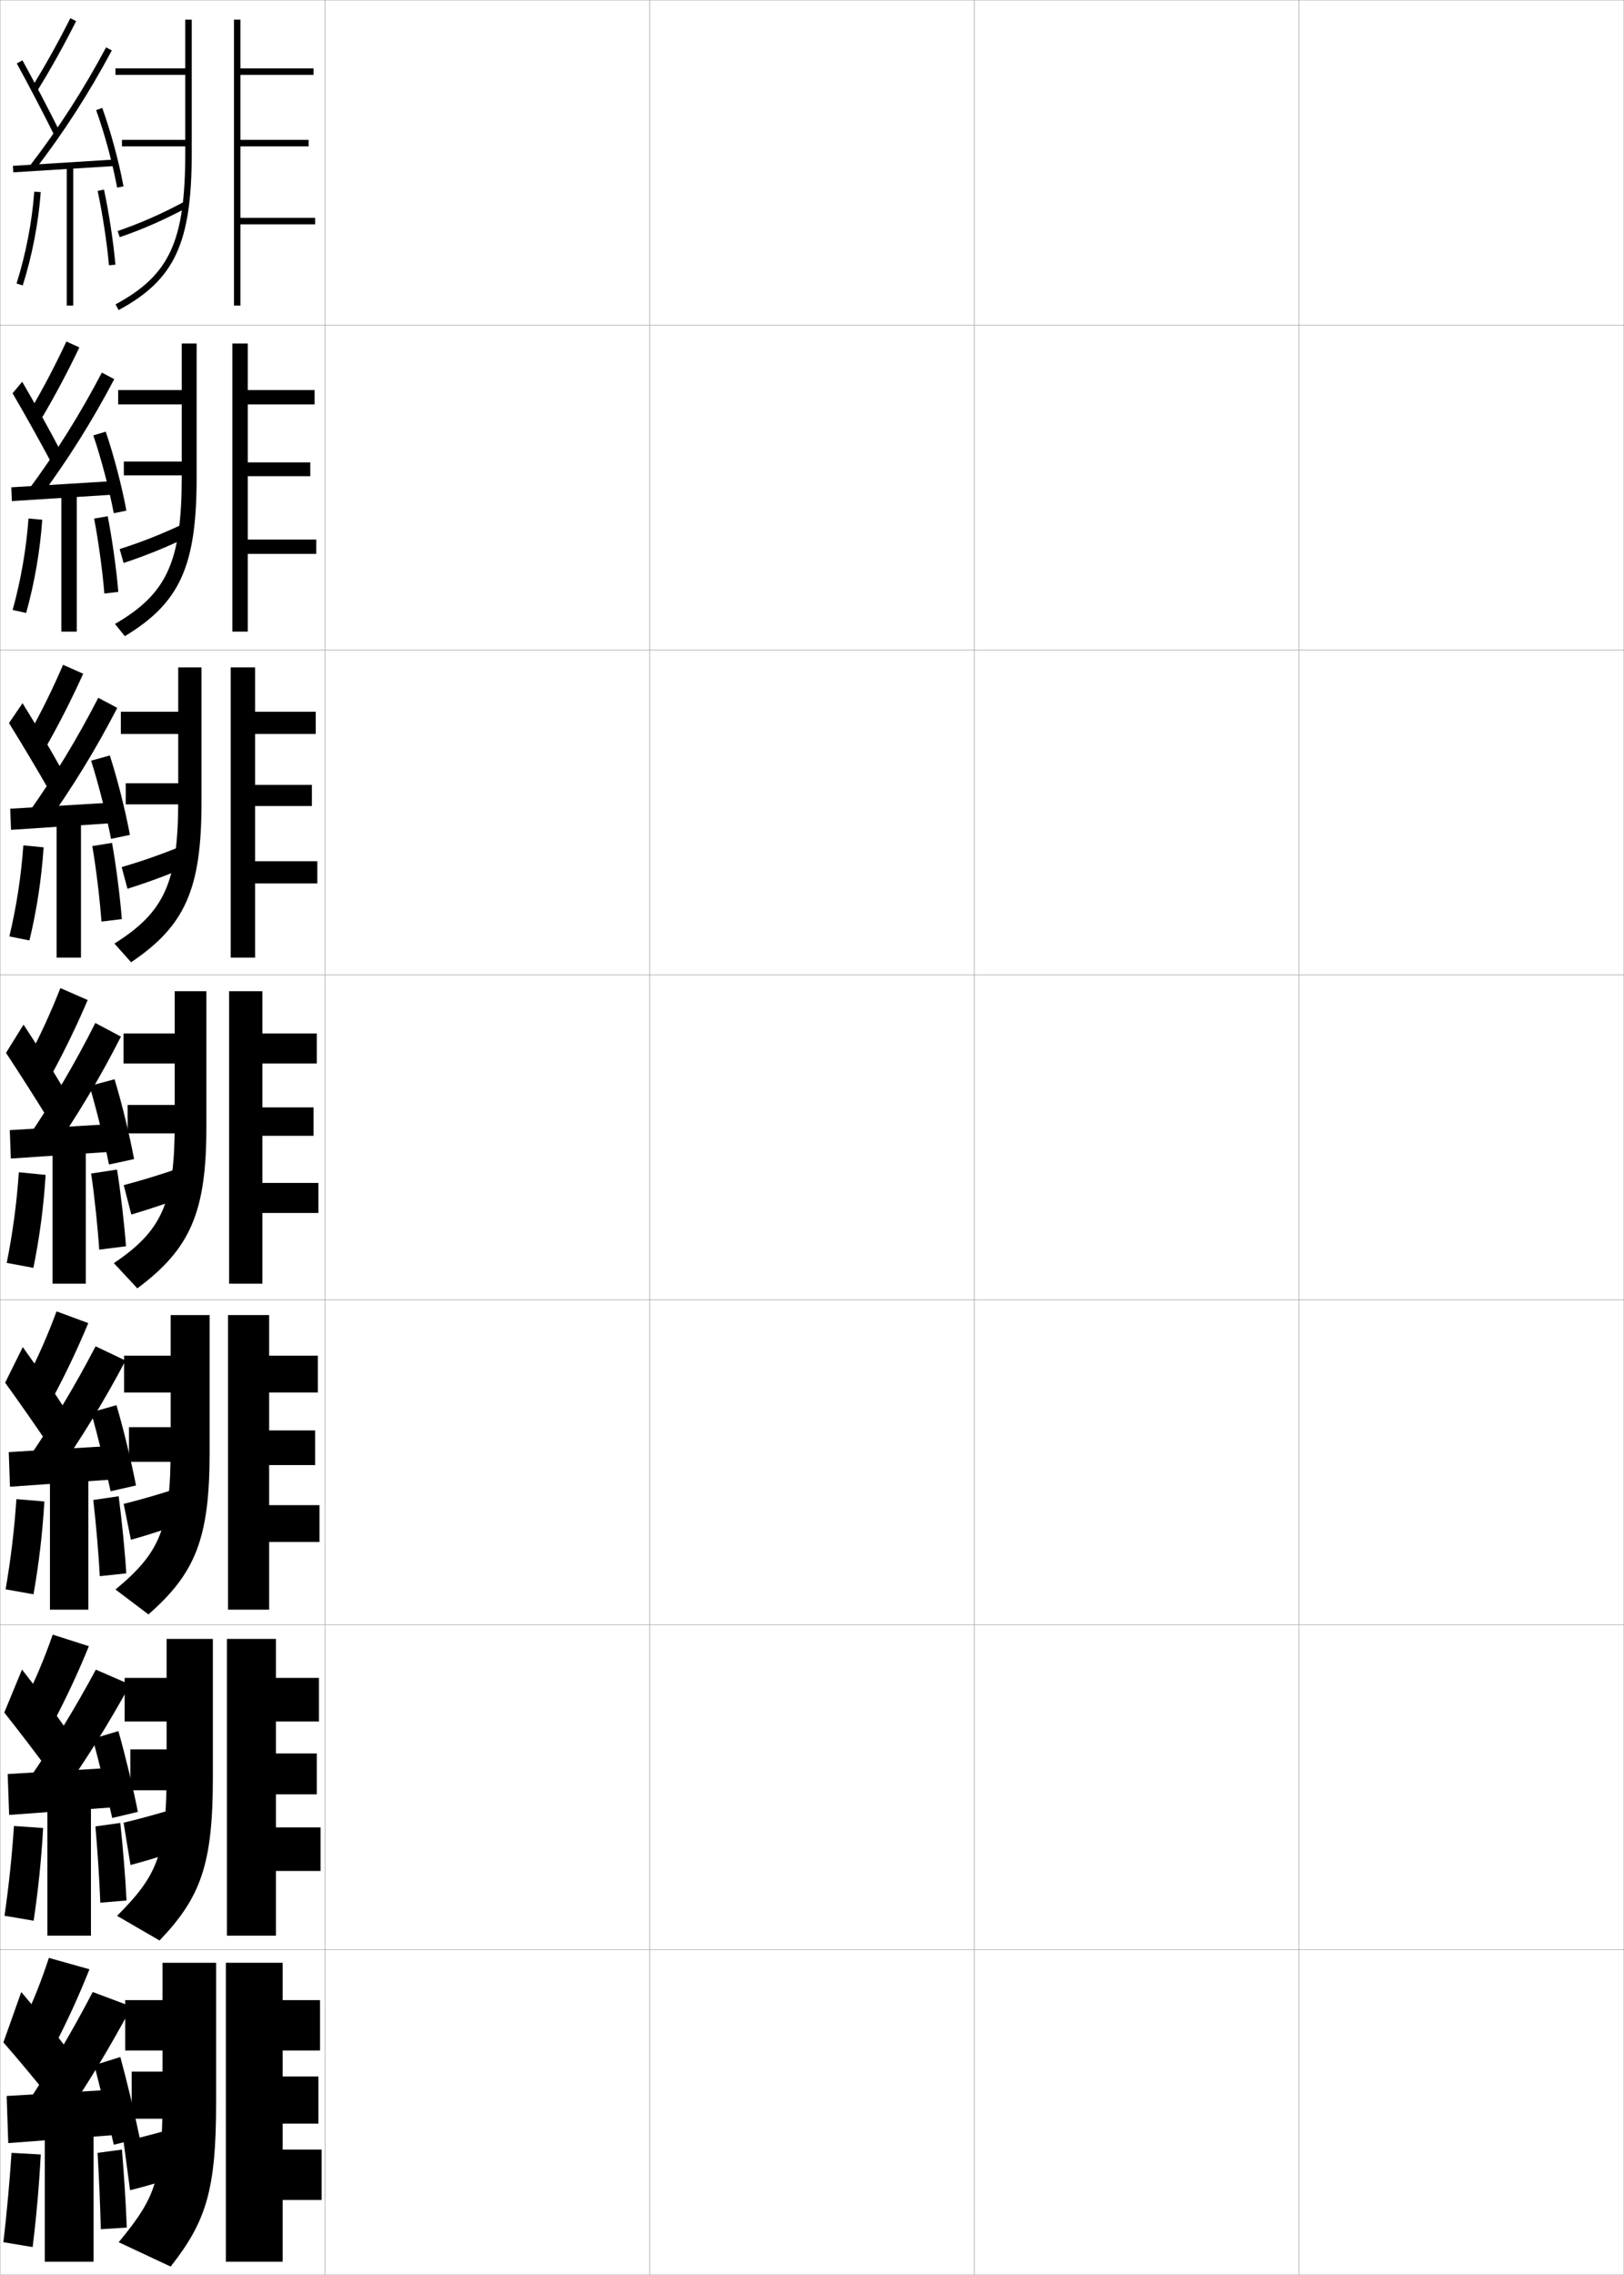 <?xml version="1.0" encoding="utf-8"?>
<!-- Generator: Adobe Illustrator 11 Build 225, SVG Export Plug-In . SVG Version: 6.0.0 Build 78)  -->
<!DOCTYPE svg PUBLIC "-//W3C//DTD SVG 1.0//EN"    "http://www.w3.org/TR/2001/REC-SVG-20010904/DTD/svg10.dtd">
<svg  xmlns="http://www.w3.org/2000/svg" xmlns:xlink="http://www.w3.org/1999/xlink" xmlns:a="http://ns.adobe.com/AdobeSVGViewerExtensions/3.0/"
	 width="500.1" height="700.1" viewBox="0 0 500.1 700.1"
	 overflow="visible" enable-background="new 0 0 500.1 700.1" xml:space="preserve">
		<g id="glyphs">
			<g>
				<rect x="0.05" y="0.05" fill="none" stroke="#999999" stroke-width="0.1" width="100" height="100"/> 
				<rect x="0.05" y="100.05" fill="none" stroke="#999999" stroke-width="0.1" width="100" height="100"/> 
				<rect x="0.05" y="200.05" fill="none" stroke="#999999" stroke-width="0.1" width="100" height="100"/> 
				<rect x="0.05" y="300.05" fill="none" stroke="#999999" stroke-width="0.1" width="100" height="100"/> 
				<rect x="0.05" y="400.05" fill="none" stroke="#999999" stroke-width="0.1" width="100" height="100"/> 
				<rect x="0.05" y="500.05" fill="none" stroke="#999999" stroke-width="0.1" width="100" height="100"/> 
				<rect x="0.05" y="600.05" fill="none" stroke="#999999" stroke-width="0.1" width="100" height="100"/> 
				<rect x="100.05" y="0.05" fill="none" stroke="#999999" stroke-width="0.1" width="100" height="100"/> 
				<rect x="100.05" y="100.05" fill="none" stroke="#999999" stroke-width="0.1" width="100" height="100"/> 
				<rect x="100.05" y="200.05" fill="none" stroke="#999999" stroke-width="0.1" width="100" height="100"/> 
				<rect x="100.05" y="300.05" fill="none" stroke="#999999" stroke-width="0.1" width="100" height="100"/> 
				<rect x="100.05" y="400.05" fill="none" stroke="#999999" stroke-width="0.1" width="100" height="100"/> 
				<rect x="100.05" y="500.05" fill="none" stroke="#999999" stroke-width="0.1" width="100" height="100"/> 
				<rect x="100.05" y="600.05" fill="none" stroke="#999999" stroke-width="0.1" width="100" height="100"/> 
				<rect x="200.05" y="0.05" fill="none" stroke="#999999" stroke-width="0.1" width="100" height="100"/> 
				<rect x="200.05" y="100.05" fill="none" stroke="#999999" stroke-width="0.1" width="100" height="100"/> 
				<rect x="200.05" y="200.05" fill="none" stroke="#999999" stroke-width="0.1" width="100" height="100"/> 
				<rect x="200.05" y="300.05" fill="none" stroke="#999999" stroke-width="0.1" width="100" height="100"/> 
				<rect x="200.05" y="400.05" fill="none" stroke="#999999" stroke-width="0.1" width="100" height="100"/> 
				<rect x="200.05" y="500.05" fill="none" stroke="#999999" stroke-width="0.1" width="100" height="100"/> 
				<rect x="200.05" y="600.05" fill="none" stroke="#999999" stroke-width="0.1" width="100" height="100"/> 
				<rect x="300.05" y="0.05" fill="none" stroke="#999999" stroke-width="0.1" width="100" height="100"/> 
				<rect x="300.05" y="100.05" fill="none" stroke="#999999" stroke-width="0.1" width="100" height="100"/> 
				<rect x="300.05" y="200.05" fill="none" stroke="#999999" stroke-width="0.1" width="100" height="100"/> 
				<rect x="300.05" y="300.05" fill="none" stroke="#999999" stroke-width="0.1" width="100" height="100"/> 
				<rect x="300.05" y="400.05" fill="none" stroke="#999999" stroke-width="0.1" width="100" height="100"/> 
				<rect x="300.05" y="500.05" fill="none" stroke="#999999" stroke-width="0.1" width="100" height="100"/> 
				<rect x="300.05" y="600.05" fill="none" stroke="#999999" stroke-width="0.1" width="100" height="100"/> 
				<rect x="400.05" y="0.05" fill="none" stroke="#999999" stroke-width="0.1" width="100" height="100"/> 
				<rect x="400.05" y="100.05" fill="none" stroke="#999999" stroke-width="0.1" width="100" height="100"/> 
				<rect x="400.05" y="200.05" fill="none" stroke="#999999" stroke-width="0.1" width="100" height="100"/> 
				<rect x="400.05" y="300.05" fill="none" stroke="#999999" stroke-width="0.1" width="100" height="100"/> 
				<rect x="400.05" y="400.05" fill="none" stroke="#999999" stroke-width="0.1" width="100" height="100"/> 
				<rect x="400.05" y="500.05" fill="none" stroke="#999999" stroke-width="0.1" width="100" height="100"/> 
				<rect x="400.05" y="600.05" fill="none" stroke="#999999" stroke-width="0.1" width="100" height="100"/> 
			</g>
			<g>
				<path d="M9.699,27.023l1.7,1.053c4.263-6.888,8.202-13.945,12.044-21.577
					L21.656,5.601C17.842,13.179,13.931,20.187,9.699,27.023z"/>
				<path d="M5.173,19.531c3.547,6.457,8.16,15.283,11.481,21.964l1.791-0.891
					c-3.332-6.702-7.962-15.558-11.519-22.036L5.173,19.531z"/>
				<path d="M9.257,50.94l1.586,1.219c8.922-11.623,16.638-23.607,23.59-36.639
					l-1.766-0.941C25.767,27.512,18.11,39.406,9.257,50.94z"/>
				
					<rect x="18.801" y="35.299" transform="matrix(-0.062 -0.998 0.998 -0.062 -29.964 73.987)" width="2" height="31.563"/> 
				<path d="M29.608,33.888c2.629,7.321,5.043,16.235,6.458,23.845l1.966-0.365
					c-1.434-7.709-3.879-16.738-6.541-24.155L29.608,33.888z"/>
				<rect x="20.55" y="51.05" width="2" height="43"/> 
				<path d="M5.097,87.249l1.906,0.602c2.914-9.239,4.832-19.173,5.544-28.727
					l-1.994-0.148C9.851,68.378,7.965,78.154,5.097,87.249z"/>
				<path d="M30.071,58.759c1.519,7.119,2.885,16.101,3.482,22.879l1.992-0.176
					c-0.604-6.853-1.984-15.928-3.518-23.121L30.071,58.759z"/>
			</g>
			<g>
				<g>
					<path d="M9.227,126.45l3.508,2.449c4.188-7.071,8.036-14.306,11.702-21.979
						l-3.994-1.822C16.942,112.582,13.272,119.583,9.227,126.45z"/>
					<path d="M3.872,121.029c3.704,6.334,8.515,14.935,11.901,21.303l2.915-3.48
						c-3.346-6.369-8.062-14.899-11.849-21.364L3.872,121.029z"/>
					<path d="M8.857,150.631l3.413,2.504c8.647-11.644,16.116-23.532,22.907-36.449
						l-3.81-2.024C24.695,127.402,17.341,139.149,8.857,150.631z"/>
					<polygon points="3.471,149.968 3.658,154.215 35.743,152.173 35.64,148.009 "/>
					<path d="M28.737,133.995c2.455,7.252,4.864,16.424,6.299,23.955l3.889-0.799
						c-1.428-7.659-3.853-16.928-6.366-24.295L28.737,133.995z"/>
					<rect x="18.897" y="151.633" width="4.75" height="42.75"/> 
					<path d="M3.894,187.72l4.161,0.924c2.577-9.264,4.286-19.119,4.952-28.686
						l-4.232-0.386C8.097,168.966,6.416,178.619,3.894,187.72z"/>
					<path d="M28.983,159.599c1.344,6.924,2.621,16.423,3.151,23.061l4.301-0.504
						c-0.553-6.689-1.885-16.308-3.265-23.283L28.983,159.599z"/>
				</g>
				<g>
					<path d="M8.945,225.877l5.314,3.845c4.112-7.255,7.87-14.666,11.36-22.382
						l-6.201-2.746C16.233,211.985,12.806,218.98,8.945,225.877z"/>
					<path d="M2.762,222.526c3.861,6.21,8.87,14.587,12.321,20.642l4.039-6.07
						c-3.359-6.035-8.161-14.24-12.179-20.69L2.762,222.526z"/>
					<path d="M8.648,250.322l5.241,3.789c8.372-11.663,15.594-23.456,22.224-36.259
						l-5.854-3.105C23.814,227.292,16.762,238.891,8.648,250.322z"/>
					<polygon points="3.144,248.885 3.396,255.382 36.062,253.235 35.978,246.905 "/>
					<path d="M28.056,234.102c2.282,7.183,4.687,16.613,6.141,24.065l5.812-1.233
						c-1.423-7.61-3.827-17.118-6.192-24.436L28.056,234.102z"/>
					<rect x="17.436" y="252.217" width="7.5" height="42.5"/> 
					<path d="M2.881,288.191l6.187,1.225c2.239-9.289,3.739-19.064,4.36-28.645
						L7.188,260.169C6.533,269.554,5.059,279.083,2.881,288.191z"/>
					<path d="M28.423,260.381c1.169,6.729,2.358,16.744,2.82,23.242l6.273-0.773
						c-0.502-6.526-1.785-16.688-3.013-23.444L28.423,260.381z"/>
				</g>
				<g>
					<path d="M18.596,304.09c-2.87,7.299-6.057,14.287-9.731,21.214l7.121,5.241
						c4.038-7.439,7.704-15.027,11.019-22.785L18.596,304.09z"/>
					<path d="M1.853,324.023c4.018,6.087,9.225,14.239,12.741,19.981l5.162-8.66
						c-3.372-5.702-8.26-13.582-12.509-20.019L1.853,324.023z"/>
					<path d="M8.641,350.013l7.068,5.074c8.097-11.683,15.071-23.38,21.54-36.068
						l-7.898-4.188C23.134,327.182,16.384,338.633,8.641,350.013z"/>
					<polygon points="36.517,345.801 3.017,347.801 3.333,356.549 36.583,354.299 "/>
					<path d="M27.575,334.209c2.109,7.113,4.508,16.802,5.981,24.175l7.736-1.667
						c-1.417-7.561-3.802-17.309-6.019-24.576L27.575,334.209z"/>
					<rect x="16.175" y="352.8" width="10.25" height="42.25"/> 
					<path d="M5.801,360.766c-0.63,9.376-1.899,18.781-3.731,27.896l8.211,1.526
						c1.902-9.314,3.193-19.011,3.769-28.604L5.801,360.766z"/>
					<path d="M28.062,361.162c0.994,6.534,2.096,17.066,2.489,23.424l8.246-1.042
						c-0.451-6.363-1.686-17.069-2.761-23.606L28.062,361.162z"/>
				</g>
				<g>
					<path d="M8.093,424.72l8.081,5.66c4.046-7.549,7.73-15.313,11.012-23.189
						l-9.772-3.613C14.717,410.856,11.663,417.838,8.093,424.72z"/>
					<path d="M1.585,425.532c4.186,5.777,9.725,13.705,13.494,19.32L20.188,433.913
						c-3.574-5.555-8.682-13.109-13.173-19.346L1.585,425.532z"/>
					<path d="M8.661,448.944l8.162,5.463c8.154-11.601,15.201-23.141,21.837-35.688
						l-9.227-4.385C23.122,426.468,16.36,437.712,8.661,448.944z"/>
					<polygon points="36.194,444.884 2.694,446.884 3.072,457.55 36.238,455.216 "/>
					<path d="M28.067,434.655c2,7.059,4.455,17.006,5.988,24.283l7.824-1.777
						C40.428,449.665,38,439.677,35.866,432.444L28.067,434.655z"/>
					<rect x="15.383" y="453.384" width="11.834" height="42"/> 
					<path d="M1.729,489.124l8.588,1.525c1.656-9.354,2.796-18.973,3.346-28.568
						l-8.613-0.721C4.424,470.713,3.305,479.991,1.729,489.124z"/>
					<path d="M38.882,484.212c-0.404-6.782-1.404-16.752-2.341-23.736l-7.816,1.148
						c0.813,6.984,1.662,16.672,1.993,23.449L38.882,484.212z"/>
				</g>
				<g>
					<path d="M7.321,524.135l9.041,6.08c4.054-7.658,7.757-15.6,11.006-23.595
						l-11.136-3.557C13.708,510.325,10.788,517.299,7.321,524.135z"/>
					<path d="M1.317,527.041c4.354,5.469,10.224,13.172,14.247,18.66l5.054-13.22
						c-3.775-5.406-9.104-12.636-13.836-18.673L1.317,527.041z"/>
					<path d="M8.681,547.875l9.255,5.854c8.211-11.52,15.33-22.902,22.133-35.309
						l-10.555-4.58C23.11,525.753,16.336,536.792,8.681,547.875z"/>
					<polygon points="35.872,543.967 2.372,545.967 2.811,558.55 35.894,556.133 "/>
					<path d="M28.559,535.103c1.892,7.004,4.402,17.208,5.994,24.392l7.912-1.889
						c-1.485-7.433-3.956-17.661-6.006-24.858L28.559,535.103z"/>
					<rect x="14.591" y="553.967" width="13.417" height="41.75"/> 
					<path d="M1.39,589.587l8.966,1.524c1.409-9.393,2.399-18.935,2.923-28.534
						l-8.979-0.622C3.677,571.284,2.708,580.437,1.39,589.587z"/>
					<path d="M38.966,584.881c-0.357-7.202-1.123-16.435-1.92-23.868l-7.658,1.074
						c0.632,7.433,1.228,16.277,1.497,23.475L38.966,584.881z"/>
				</g>
			</g>
			<g>
				<path d="M6.55,623.55l10,6.5c4.062-7.768,7.783-15.886,11-24l-12.5-3.5
					C12.698,609.793,9.912,616.76,6.55,623.55z"/>
				<path d="M1.05,628.55c4.521,5.159,10.724,12.638,15,18l5-15.5
					c-3.977-5.259-9.525-12.163-14.5-18L1.05,628.55z"/>
				<g>
					<path d="M8.55,647.05l10.5,6c7.965-11.651,14.856-23.062,21.5-35.5l-12-4.5
						C22.364,624.91,15.869,635.917,8.55,647.05z"/>
				</g>
				<polygon points="35.55,657.05 35.55,643.05 2.05,645.05 2.55,659.55 "/>
				<g>
					<path d="M29.05,635.55c1.783,6.949,4.35,17.411,6,24.5l8-2
						c-1.52-7.368-4.032-17.837-6-25L29.05,635.55z"/>
				</g>
				<rect x="13.8" y="654.55" width="15" height="41.5"/> 
				<path d="M1.05,690.05l9,1.5c1.162-9.433,2.002-18.897,2.5-28.5l-9-0.5
					C2.93,671.855,2.11,680.882,1.05,690.05z"/>
				<path d="M39.05,685.55c-0.311-7.622-0.842-16.118-1.5-24l-7.5,1
					c0.451,7.882,0.794,15.883,1,23.5L39.05,685.55z"/>
			</g>
			<g>
				<g>
					<path d="M50.05,604.05v11.5h-11.5v15.5h11.5v13.5c0,25.933-1.771,31.324-13.5,45.5l16,7.5
						c10.95-13.928,14-23.542,14-50.5v-43H50.05z"/>
					<rect x="40.55" y="637.55" width="16" height="14.5"/> 
					<path d="M61.55,652.55c-7.895,2.533-16.562,4.929-23.5,6.5l2,15
						c6.632-1.621,14.888-4.239,23-7L61.55,652.55z"/>
					<polygon points="99.05,661.55 87.05,661.55 87.05,653.55 98.05,653.55 
						98.05,639.05 87.05,639.05 87.05,631.05 98.55,631.05 98.55,615.55 
						87.05,615.55 87.05,604.05 69.55,604.05 69.55,696.05 87.05,696.05 
						87.05,677.05 99.05,677.05 "/>
				</g>
				<g>
					<path d="M51.299,504.383v12H38.383v13.417h12.917v15.166
						c0,25.403-2.488,31.873-15.246,44.645l13.075,7.586
						c12.731-13.316,16.421-23.517,16.421-50.146v-42.667H51.299z"/>
					<rect x="40.133" y="538.383" width="16.667" height="12.583"/> 
					<path d="M38.065,560.939l2.114,13.021c6.54-1.704,14.263-4.21,21.96-6.922
						l-1.745-12.521C52.869,557.03,44.846,559.329,38.065,560.939z"/>
					<polygon points="98.716,562.383 84.966,562.383 84.966,552.216 97.549,552.216 
						97.549,539.633 84.966,539.633 84.966,529.8 98.216,529.8 98.216,516.383 
						84.966,516.383 84.966,504.383 69.883,504.383 69.883,595.716 84.966,595.716 
						84.966,575.8 98.716,575.8 "/>
				</g>
				<g>
					<path d="M52.55,404.717v12.5H38.217v11.333h14.333v16.833
						c0,24.874-3.205,32.422-16.992,43.789l10.15,7.672
						c14.511-12.706,18.842-23.491,18.842-49.794v-42.333H52.55z"/>
					<rect x="39.716" y="439.217" width="17.333" height="10.666"/> 
					<path d="M38.081,462.829l2.228,11.041c6.447-1.786,13.638-4.182,20.922-6.844
						l-1.991-10.543C52.083,458.979,44.705,461.181,38.081,462.829z"/>
					<polygon points="98.383,463.217 82.883,463.217 82.883,450.883 97.05,450.883 
						97.05,440.217 82.883,440.217 82.883,428.55 97.883,428.55 97.883,417.217 
						82.883,417.217 82.883,404.717 70.216,404.717 70.216,495.383 82.883,495.383 
						82.883,474.55 98.383,474.55 "/>
				</g>
				<g>
					<path d="M53.8,305.05v13h-15.75v9.25h15.75v18.5c0,24.345-3.922,32.97-18.737,42.934
						l7.225,7.757c16.292-12.095,21.263-23.465,21.263-49.44v-42H53.8z"/>
					<rect x="39.3" y="340.05" width="18" height="8.75"/> 
					<path d="M38.097,364.719l2.342,9.062c6.355-1.868,13.014-4.152,19.883-6.766
						l-2.236-8.564C51.296,360.926,44.563,363.032,38.097,364.719z"/>
					<polygon points="98.05,364.05 80.8,364.05 80.8,349.55 96.55,349.55 
						96.55,340.8 80.8,340.8 80.8,327.3 97.55,327.3 97.55,318.05 
						80.8,318.05 80.8,305.05 70.55,305.05 70.55,395.05 80.8,395.05 
						80.8,373.3 98.05,373.3 "/>
				</g>
				<g>
					<path d="M54.883,205.383v13.667H37.216v6.833h17.667v20.333
						c0,25.293-4.22,34.529-19.65,44.162l5.133,5.758
						c16.616-11.163,21.684-22.511,21.684-49.087v-41.667H54.883z"/>
					<rect x="38.716" y="241.049" width="18.833" height="6.5"/> 
					<path d="M37.472,266.847l1.778,6.671c6.639-2.075,13.2-4.529,20.137-7.532
						l-1.805-6.297C50.731,262.583,44.15,264.906,37.472,266.847z"/>
					<polygon points="97.716,265.049 78.549,265.049 78.549,248.049 96.049,248.049 
						96.049,241.549 78.549,241.549 78.549,225.883 97.216,225.883 97.216,219.049 
						78.549,219.049 78.549,205.383 71.049,205.383 71.049,294.716 78.549,294.716 
						78.549,271.883 97.716,271.883 "/>
				</g>
				<g>
					<path d="M55.966,105.717v14.333H36.383v4.417h19.583v22.167
						c0,26.241-4.518,36.087-20.562,45.391l3.041,3.76
						c16.939-10.231,22.104-21.557,22.104-48.734v-41.333H55.966z"/>
					<rect x="38.133" y="142.05" width="19.667" height="4.25"/> 
					<path d="M36.848,168.976l1.215,4.281c6.923-2.28,13.387-4.906,20.391-8.297
						l-1.374-4.031C50.167,164.24,43.738,166.78,36.848,168.976z"/>
					<polygon points="97.383,166.05 76.3,166.05 76.3,146.55 95.55,146.55 
						95.55,142.3 76.3,142.3 76.3,124.466 96.883,124.466 96.883,120.05 
						76.3,120.05 76.3,105.717 71.55,105.717 71.55,194.383 76.3,194.383 
						76.3,170.467 97.383,170.467 "/>
				</g>
				<g>
					<path d="M57.05,6.05v15h-21.5v2h21.5v24c0,27.189-4.816,37.646-21.475,46.619
						l0.949,1.762c17.263-9.3,22.525-20.604,22.525-48.381v-41H57.05z"/>
					<rect x="37.55" y="43.05" width="20.5" height="2"/> 
					<path d="M36.224,71.104l0.652,1.891c7.206-2.486,13.573-5.282,20.646-9.063
						l-0.943-1.764C49.604,65.897,43.325,68.653,36.224,71.104z"/>
					<polygon points="97.05,67.05 74.05,67.05 74.05,45.05 95.05,45.05 
						95.05,43.05 74.05,43.05 74.05,23.05 96.55,23.05 96.55,21.05 
						74.05,21.05 74.05,6.05 72.05,6.05 72.05,94.05 74.05,94.05 
						74.05,69.05 97.05,69.05 "/>
				</g>
			</g>
		</g>
	</svg>
